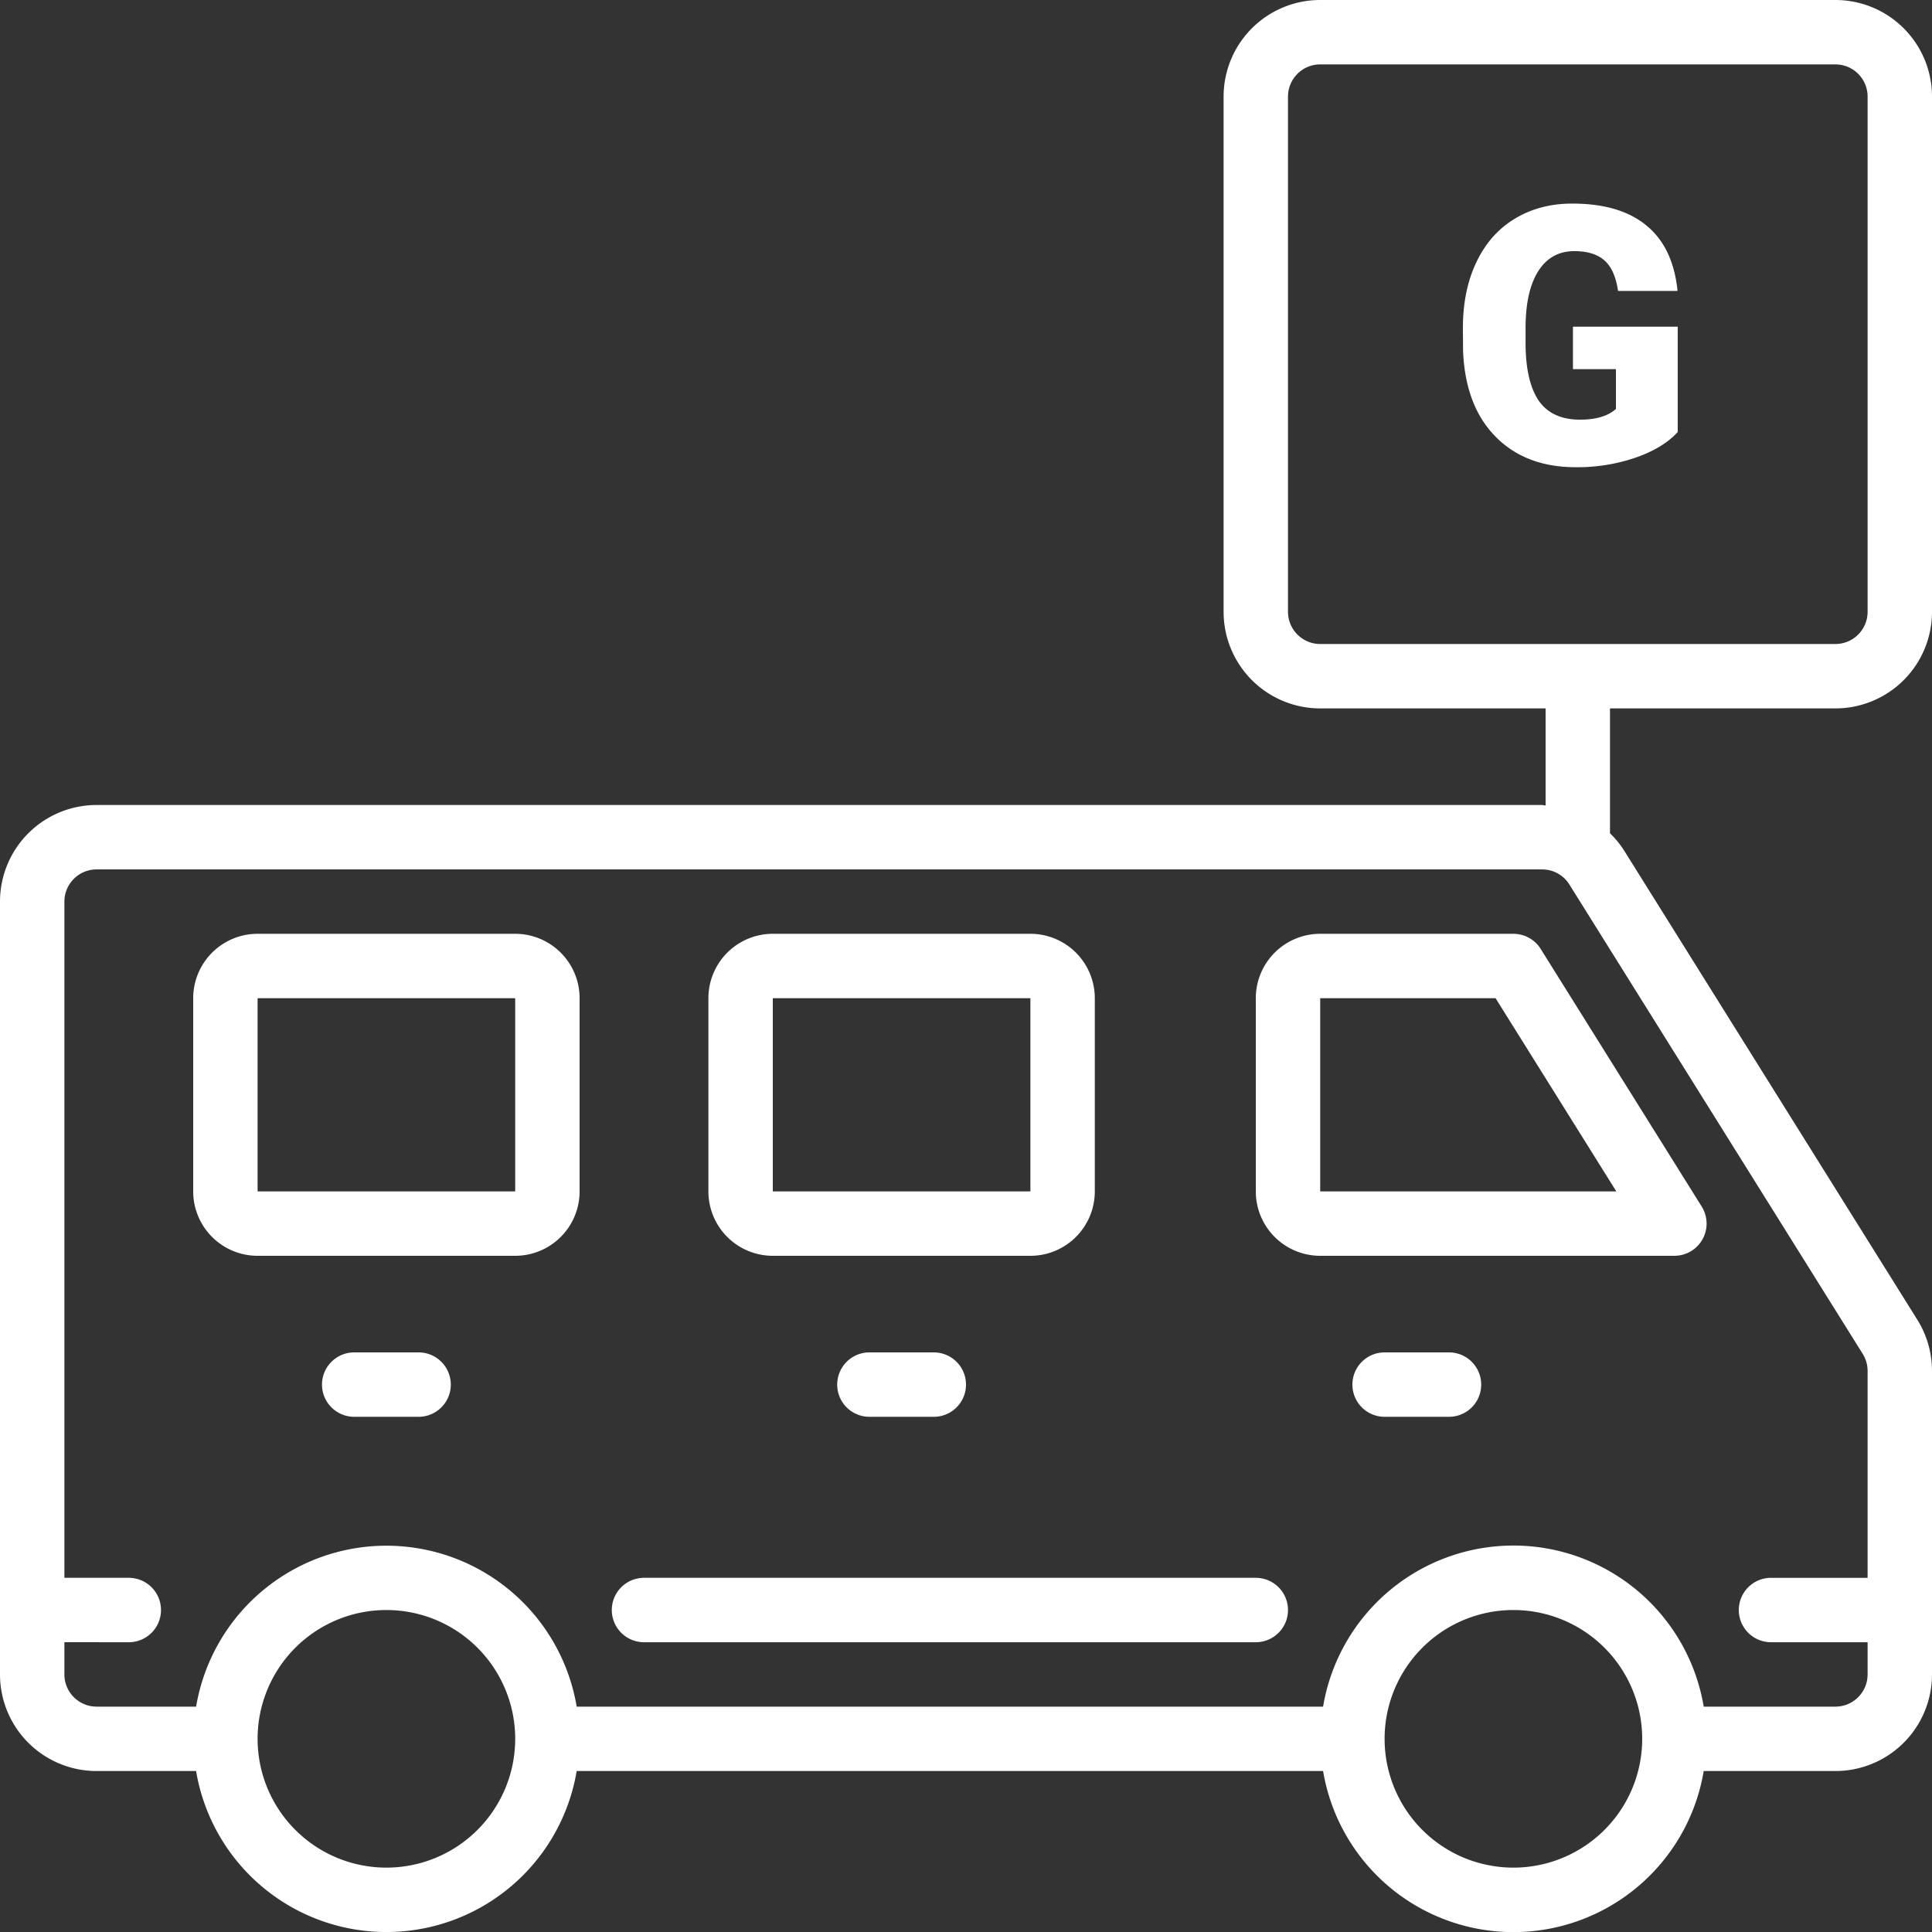 <svg width="75" height="75" viewBox="0 0 75 75" fill="none" xmlns="http://www.w3.org/2000/svg"><rect x="0" y="0" width="75" height="75" fill="#333333" stroke="none"/><path d="M65.129 16.77c-.37.41-.91.74-1.62.99a6.978 6.978 0 0 1-2.338.377c-1.303 0-2.345-.399-3.124-1.197-.78-.797-1.196-1.907-1.251-3.329l-.007-.861c0-.98.173-1.834.52-2.563.346-.734.84-1.297 1.483-1.689.647-.396 1.395-.595 2.242-.595 1.24 0 2.201.285 2.885.855.688.565 1.09 1.41 1.203 2.536h-2.31c-.082-.556-.26-.953-.534-1.19-.273-.236-.66-.355-1.162-.355-.601 0-1.066.255-1.394.766-.328.51-.495 1.24-.5 2.187v.602c0 .993.17 1.74.506 2.242.342.497.878.745 1.607.745.624 0 1.09-.139 1.395-.417v-1.545h-1.668v-1.647h4.067v4.088zM58.75 36.25h-7.5a2.5 2.5 0 0 0-2.5 2.5v7.5a2.5 2.5 0 0 0 2.5 2.5H65a1.25 1.25 0 0 0 1.06-1.912l-6.25-10a1.25 1.25 0 0 0-1.06-.587zm-7.5 10v-7.5h6.808l4.687 7.5H51.25zM30 48.75h10a2.5 2.5 0 0 0 2.5-2.5v-7.5a2.5 2.5 0 0 0-2.5-2.5H30a2.5 2.5 0 0 0-2.5 2.5v7.5a2.5 2.5 0 0 0 2.5 2.5zm0-10h10v7.5H30v-7.5zm-10-2.5H10a2.5 2.5 0 0 0-2.5 2.5v7.5a2.5 2.5 0 0 0 2.5 2.5h10a2.5 2.5 0 0 0 2.5-2.5v-7.5a2.5 2.5 0 0 0-2.5-2.5zm0 10H10v-7.5h10v7.5zm-3.75 6.25h-2.5a1.25 1.25 0 1 0 0 2.5h2.5a1.25 1.25 0 1 0 0-2.5zm17.5 0a1.25 1.25 0 0 0 0 2.5h2.5a1.25 1.25 0 1 0 0-2.5h-2.5zm22.5 0h-2.5a1.25 1.25 0 1 0 0 2.5h2.5a1.25 1.25 0 1 0 0-2.5z" fill="#fff"/><path d="M71.25 27.5A3.75 3.75 0 0 0 75 23.75v-20A3.75 3.75 0 0 0 71.25 0h-20a3.75 3.75 0 0 0-3.75 3.75v20a3.75 3.75 0 0 0 3.75 3.75H60v3.768c-.046 0-.089-.018-.135-.018H3.75A3.75 3.75 0 0 0 0 35v30.001a3.75 3.75 0 0 0 3.75 3.75h3.862a7.491 7.491 0 0 0 14.775 0h28.975a7.491 7.491 0 0 0 14.776 0h5.112a3.75 3.75 0 0 0 3.75-3.75V53.218a3.75 3.75 0 0 0-.57-1.987L63.045 33.013a3.775 3.775 0 0 0-.545-.666V27.5h8.75zM15 72.501a5 5 0 1 1 0-10 5 5 0 0 1 0 10zm43.75 0a5 5 0 1 1 0-10 5 5 0 0 1 0 10zm13.56-19.945c.124.199.19.428.19.663v8.032h-3.75a1.25 1.25 0 1 0 0 2.5h3.75v1.25c0 .69-.56 1.25-1.25 1.25h-5.112a7.491 7.491 0 0 0-14.776 0H22.387a7.491 7.491 0 0 0-14.774 0H3.75c-.69 0-1.25-.56-1.25-1.25v-1.25H5a1.25 1.25 0 1 0 0-2.5H2.5v-26.25c0-.69.56-1.25 1.25-1.25h56.115a1.24 1.24 0 0 1 1.059.587L72.31 52.556zM51.25 25c-.69 0-1.25-.56-1.25-1.25v-20c0-.69.56-1.25 1.25-1.25h20c.69 0 1.25.56 1.25 1.25v20c0 .69-.56 1.25-1.25 1.25h-20z" fill="#fff"/><path d="M48.75 61.251H25a1.25 1.25 0 1 0 0 2.5h23.75a1.25 1.25 0 1 0 0-2.5z" fill="#fff"/></svg>